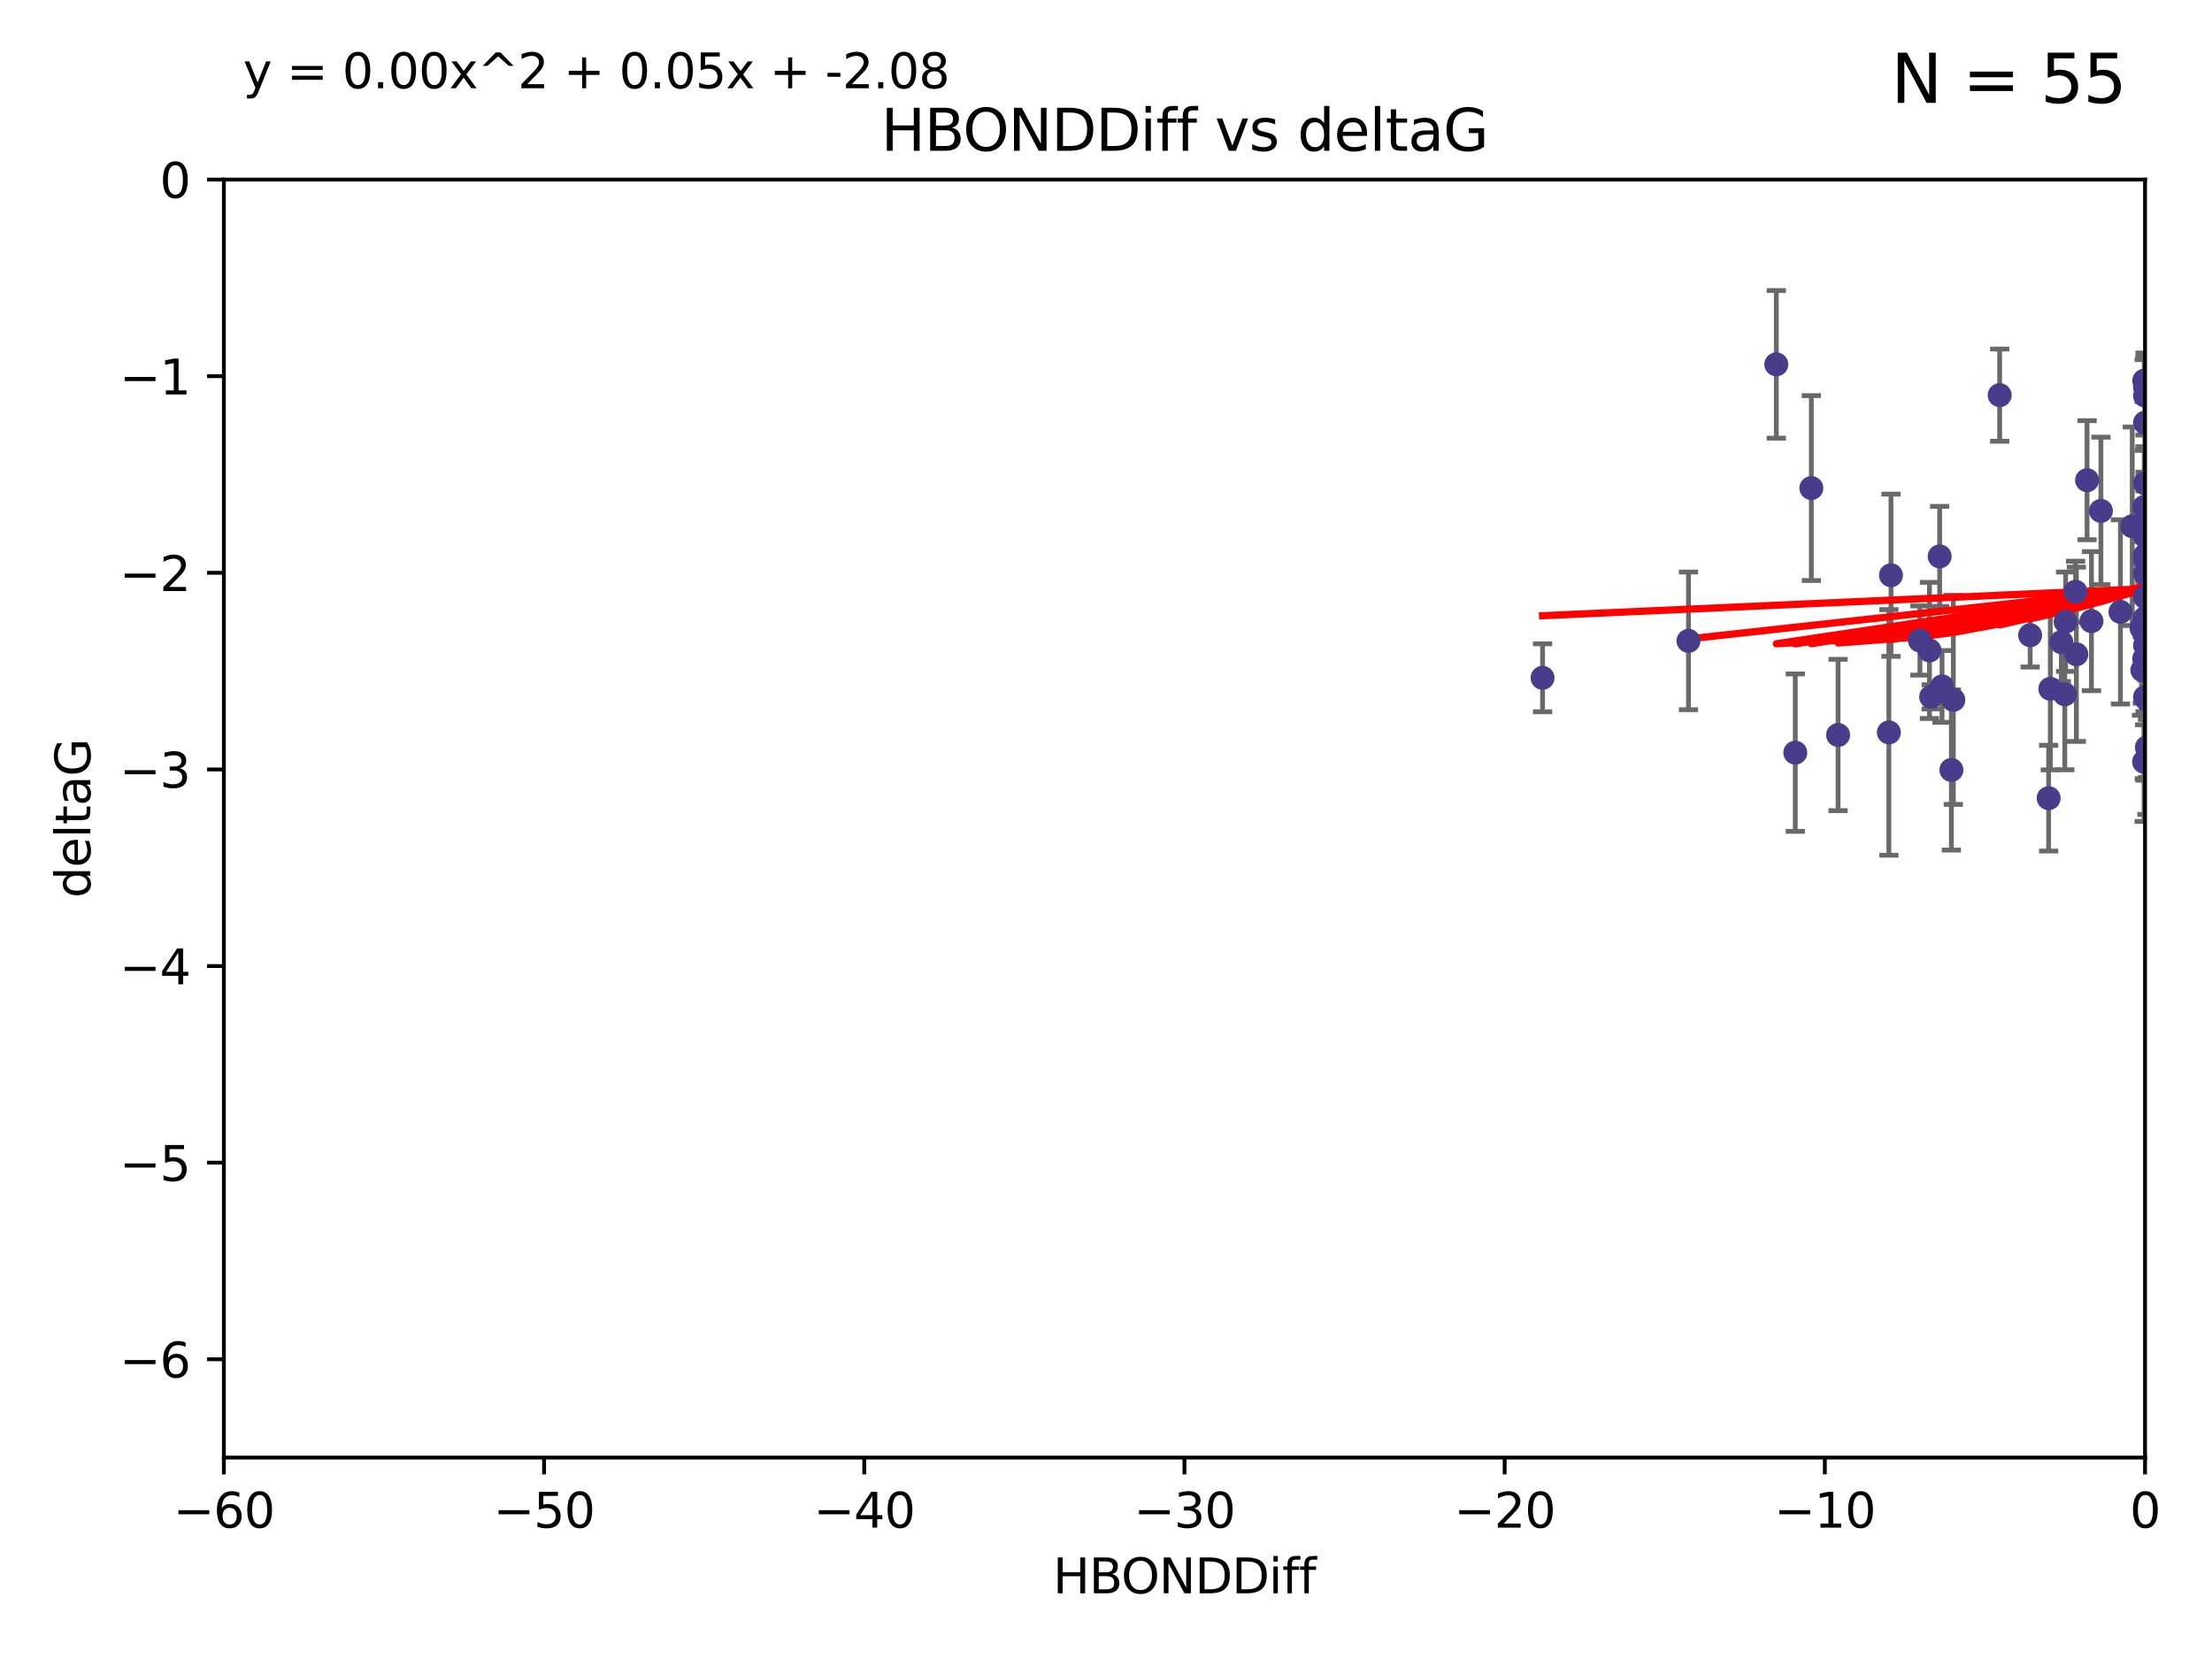 <?xml version="1.0" encoding="utf-8" standalone="no"?>
<!DOCTYPE svg PUBLIC "-//W3C//DTD SVG 1.1//EN"
  "http://www.w3.org/Graphics/SVG/1.1/DTD/svg11.dtd">
<svg xmlns:xlink="http://www.w3.org/1999/xlink" width="460.8pt" height="345.6pt" viewBox="0 0 460.8 345.6" xmlns="http://www.w3.org/2000/svg" version="1.1">
 <defs>
  <style type="text/css">*{stroke-linejoin: round; stroke-linecap: butt}</style>
 </defs>
 <g id="figure_1">
  <g id="patch_1">
   <path d="M 0 345.6 
L 460.8 345.6 
L 460.8 0 
L 0 0 
z
" style="fill: #ffffff"/>
  </g>
  <g id="axes_1">
   <g id="patch_2">
    <path d="M 46.64 303.64 
L 446.85 303.64 
L 446.85 37.411 
L 46.64 37.411 
z
" style="fill: #ffffff"/>
   </g>
   <g id="PathCollection_1">
    <defs>
     <path id="mf78f91c459" d="M 0 1.118 
C 0.297 1.118 0.581 1 0.791 0.791 
C 1 0.581 1.118 0.297 1.118 0 
C 1.118 -0.297 1 -0.581 0.791 -0.791 
C 0.581 -1 0.297 -1.118 0 -1.118 
C -0.297 -1.118 -0.581 -1 -0.791 -0.791 
C -1 -0.581 -1.118 -0.297 -1.118 0 
C -1.118 0.297 -1 0.581 -0.791 0.791 
C -0.581 1 -0.297 1.118 0 1.118 
z
" style="stroke: #483d8b"/>
    </defs>
    <g clip-path="url(#p86c509ff36)">
     <use xlink:href="#mf78f91c459" x="321.345" y="141.2" style="fill: #483d8b; stroke: #483d8b"/>
     <use xlink:href="#mf78f91c459" x="446.85" y="111.678" style="fill: #483d8b; stroke: #483d8b"/>
     <use xlink:href="#mf78f91c459" x="422.917" y="132.329" style="fill: #483d8b; stroke: #483d8b"/>
     <use xlink:href="#mf78f91c459" x="432.545" y="136.299" style="fill: #483d8b; stroke: #483d8b"/>
     <use xlink:href="#mf78f91c459" x="393.491" y="152.577" style="fill: #483d8b; stroke: #483d8b"/>
     <use xlink:href="#mf78f91c459" x="446.85" y="138.221" style="fill: #483d8b; stroke: #483d8b"/>
     <use xlink:href="#mf78f91c459" x="373.99" y="156.791" style="fill: #483d8b; stroke: #483d8b"/>
     <use xlink:href="#mf78f91c459" x="446.85" y="116.503" style="fill: #483d8b; stroke: #483d8b"/>
     <use xlink:href="#mf78f91c459" x="404.067" y="115.906" style="fill: #483d8b; stroke: #483d8b"/>
     <use xlink:href="#mf78f91c459" x="446.687" y="79.295" style="fill: #483d8b; stroke: #483d8b"/>
     <use xlink:href="#mf78f91c459" x="446.122" y="130.853" style="fill: #483d8b; stroke: #483d8b"/>
     <use xlink:href="#mf78f91c459" x="446.29" y="139.6" style="fill: #483d8b; stroke: #483d8b"/>
     <use xlink:href="#mf78f91c459" x="446.85" y="131.987" style="fill: #483d8b; stroke: #483d8b"/>
     <use xlink:href="#mf78f91c459" x="430.136" y="144.632" style="fill: #483d8b; stroke: #483d8b"/>
     <use xlink:href="#mf78f91c459" x="446.686" y="137.216" style="fill: #483d8b; stroke: #483d8b"/>
     <use xlink:href="#mf78f91c459" x="377.334" y="101.672" style="fill: #483d8b; stroke: #483d8b"/>
     <use xlink:href="#mf78f91c459" x="444.187" y="109.627" style="fill: #483d8b; stroke: #483d8b"/>
     <use xlink:href="#mf78f91c459" x="446.687" y="105.606" style="fill: #483d8b; stroke: #483d8b"/>
     <use xlink:href="#mf78f91c459" x="382.906" y="153.112" style="fill: #483d8b; stroke: #483d8b"/>
     <use xlink:href="#mf78f91c459" x="399.955" y="133.439" style="fill: #483d8b; stroke: #483d8b"/>
     <use xlink:href="#mf78f91c459" x="406.511" y="160.394" style="fill: #483d8b; stroke: #483d8b"/>
     <use xlink:href="#mf78f91c459" x="446.85" y="82.411" style="fill: #483d8b; stroke: #483d8b"/>
     <use xlink:href="#mf78f91c459" x="393.924" y="119.831" style="fill: #483d8b; stroke: #483d8b"/>
     <use xlink:href="#mf78f91c459" x="430.303" y="129.513" style="fill: #483d8b; stroke: #483d8b"/>
     <use xlink:href="#mf78f91c459" x="447.376" y="155.902" style="fill: #483d8b; stroke: #483d8b"/>
     <use xlink:href="#mf78f91c459" x="464.113" y="121.833" style="fill: #483d8b; stroke: #483d8b"/>
     <use xlink:href="#mf78f91c459" x="427.12" y="143.494" style="fill: #483d8b; stroke: #483d8b"/>
     <use xlink:href="#mf78f91c459" x="402.293" y="145.16" style="fill: #483d8b; stroke: #483d8b"/>
     <use xlink:href="#mf78f91c459" x="370.038" y="75.901" style="fill: #483d8b; stroke: #483d8b"/>
     <use xlink:href="#mf78f91c459" x="446.85" y="119.481" style="fill: #483d8b; stroke: #483d8b"/>
     <use xlink:href="#mf78f91c459" x="434.777" y="100.035" style="fill: #483d8b; stroke: #483d8b"/>
     <use xlink:href="#mf78f91c459" x="447.242" y="155.675" style="fill: #483d8b; stroke: #483d8b"/>
     <use xlink:href="#mf78f91c459" x="446.768" y="128.81" style="fill: #483d8b; stroke: #483d8b"/>
     <use xlink:href="#mf78f91c459" x="429.414" y="133.77" style="fill: #483d8b; stroke: #483d8b"/>
     <use xlink:href="#mf78f91c459" x="401.948" y="135.492" style="fill: #483d8b; stroke: #483d8b"/>
     <use xlink:href="#mf78f91c459" x="441.724" y="127.469" style="fill: #483d8b; stroke: #483d8b"/>
     <use xlink:href="#mf78f91c459" x="446.85" y="145.232" style="fill: #483d8b; stroke: #483d8b"/>
     <use xlink:href="#mf78f91c459" x="446.85" y="88.043" style="fill: #483d8b; stroke: #483d8b"/>
     <use xlink:href="#mf78f91c459" x="426.769" y="166.274" style="fill: #483d8b; stroke: #483d8b"/>
     <use xlink:href="#mf78f91c459" x="406.915" y="145.792" style="fill: #483d8b; stroke: #483d8b"/>
     <use xlink:href="#mf78f91c459" x="446.85" y="109.576" style="fill: #483d8b; stroke: #483d8b"/>
     <use xlink:href="#mf78f91c459" x="351.739" y="133.503" style="fill: #483d8b; stroke: #483d8b"/>
     <use xlink:href="#mf78f91c459" x="446.85" y="80.583" style="fill: #483d8b; stroke: #483d8b"/>
     <use xlink:href="#mf78f91c459" x="432.38" y="123.276" style="fill: #483d8b; stroke: #483d8b"/>
     <use xlink:href="#mf78f91c459" x="435.688" y="129.396" style="fill: #483d8b; stroke: #483d8b"/>
     <use xlink:href="#mf78f91c459" x="404.566" y="142.993" style="fill: #483d8b; stroke: #483d8b"/>
     <use xlink:href="#mf78f91c459" x="446.85" y="124.398" style="fill: #483d8b; stroke: #483d8b"/>
     <use xlink:href="#mf78f91c459" x="446.85" y="134.421" style="fill: #483d8b; stroke: #483d8b"/>
     <use xlink:href="#mf78f91c459" x="437.657" y="106.429" style="fill: #483d8b; stroke: #483d8b"/>
     <use xlink:href="#mf78f91c459" x="416.571" y="82.316" style="fill: #483d8b; stroke: #483d8b"/>
     <use xlink:href="#mf78f91c459" x="446.85" y="100.686" style="fill: #483d8b; stroke: #483d8b"/>
     <use xlink:href="#mf78f91c459" x="446.653" y="158.689" style="fill: #483d8b; stroke: #483d8b"/>
     <use xlink:href="#mf78f91c459" x="447.298" y="145.797" style="fill: #483d8b; stroke: #483d8b"/>
     <use xlink:href="#mf78f91c459" x="446.85" y="115.697" style="fill: #483d8b; stroke: #483d8b"/>
     <use xlink:href="#mf78f91c459" x="446.85" y="111.098" style="fill: #483d8b; stroke: #483d8b"/>
    </g>
   </g>
   <g id="matplotlib.axis_1">
    <g id="xtick_1">
     <g id="line2d_1">
      <defs>
       <path id="m3c4f00f19e" d="M 0 0 
L 0 3.5 
" style="stroke: #000000; stroke-width: 0.8"/>
      </defs>
      <g>
       <use xlink:href="#m3c4f00f19e" x="46.64" y="303.64" style="stroke: #000000; stroke-width: 0.8"/>
      </g>
     </g>
     <g id="text_1">
      <!-- −60 -->
      <g transform="translate(36.088 318.238)scale(0.1 -0.1)">
       <defs>
        <path id="DejaVuSans-2212" d="M 678 2272 
L 4684 2272 
L 4684 1741 
L 678 1741 
L 678 2272 
z
" transform="scale(0.016)"/>
        <path id="DejaVuSans-36" d="M 2113 2584 
Q 1688 2584 1439 2293 
Q 1191 2003 1191 1497 
Q 1191 994 1439 701 
Q 1688 409 2113 409 
Q 2538 409 2786 701 
Q 3034 994 3034 1497 
Q 3034 2003 2786 2293 
Q 2538 2584 2113 2584 
z
M 3366 4563 
L 3366 3988 
Q 3128 4100 2886 4159 
Q 2644 4219 2406 4219 
Q 1781 4219 1451 3797 
Q 1122 3375 1075 2522 
Q 1259 2794 1537 2939 
Q 1816 3084 2150 3084 
Q 2853 3084 3261 2657 
Q 3669 2231 3669 1497 
Q 3669 778 3244 343 
Q 2819 -91 2113 -91 
Q 1303 -91 875 529 
Q 447 1150 447 2328 
Q 447 3434 972 4092 
Q 1497 4750 2381 4750 
Q 2619 4750 2861 4703 
Q 3103 4656 3366 4563 
z
" transform="scale(0.016)"/>
        <path id="DejaVuSans-30" d="M 2034 4250 
Q 1547 4250 1301 3770 
Q 1056 3291 1056 2328 
Q 1056 1369 1301 889 
Q 1547 409 2034 409 
Q 2525 409 2770 889 
Q 3016 1369 3016 2328 
Q 3016 3291 2770 3770 
Q 2525 4250 2034 4250 
z
M 2034 4750 
Q 2819 4750 3233 4129 
Q 3647 3509 3647 2328 
Q 3647 1150 3233 529 
Q 2819 -91 2034 -91 
Q 1250 -91 836 529 
Q 422 1150 422 2328 
Q 422 3509 836 4129 
Q 1250 4750 2034 4750 
z
" transform="scale(0.016)"/>
       </defs>
       <use xlink:href="#DejaVuSans-2212"/>
       <use xlink:href="#DejaVuSans-36" x="83.789"/>
       <use xlink:href="#DejaVuSans-30" x="147.412"/>
      </g>
     </g>
    </g>
    <g id="xtick_2">
     <g id="line2d_2">
      <g>
       <use xlink:href="#m3c4f00f19e" x="113.342" y="303.64" style="stroke: #000000; stroke-width: 0.8"/>
      </g>
     </g>
     <g id="text_2">
      <!-- −50 -->
      <g transform="translate(102.789 318.238)scale(0.1 -0.1)">
       <defs>
        <path id="DejaVuSans-35" d="M 691 4666 
L 3169 4666 
L 3169 4134 
L 1269 4134 
L 1269 2991 
Q 1406 3038 1543 3061 
Q 1681 3084 1819 3084 
Q 2600 3084 3056 2656 
Q 3513 2228 3513 1497 
Q 3513 744 3044 326 
Q 2575 -91 1722 -91 
Q 1428 -91 1123 -41 
Q 819 9 494 109 
L 494 744 
Q 775 591 1075 516 
Q 1375 441 1709 441 
Q 2250 441 2565 725 
Q 2881 1009 2881 1497 
Q 2881 1984 2565 2268 
Q 2250 2553 1709 2553 
Q 1456 2553 1204 2497 
Q 953 2441 691 2322 
L 691 4666 
z
" transform="scale(0.016)"/>
       </defs>
       <use xlink:href="#DejaVuSans-2212"/>
       <use xlink:href="#DejaVuSans-35" x="83.789"/>
       <use xlink:href="#DejaVuSans-30" x="147.412"/>
      </g>
     </g>
    </g>
    <g id="xtick_3">
     <g id="line2d_3">
      <g>
       <use xlink:href="#m3c4f00f19e" x="180.043" y="303.64" style="stroke: #000000; stroke-width: 0.8"/>
      </g>
     </g>
     <g id="text_3">
      <!-- −40 -->
      <g transform="translate(169.491 318.238)scale(0.1 -0.1)">
       <defs>
        <path id="DejaVuSans-34" d="M 2419 4116 
L 825 1625 
L 2419 1625 
L 2419 4116 
z
M 2253 4666 
L 3047 4666 
L 3047 1625 
L 3713 1625 
L 3713 1100 
L 3047 1100 
L 3047 0 
L 2419 0 
L 2419 1100 
L 313 1100 
L 313 1709 
L 2253 4666 
z
" transform="scale(0.016)"/>
       </defs>
       <use xlink:href="#DejaVuSans-2212"/>
       <use xlink:href="#DejaVuSans-34" x="83.789"/>
       <use xlink:href="#DejaVuSans-30" x="147.412"/>
      </g>
     </g>
    </g>
    <g id="xtick_4">
     <g id="line2d_4">
      <g>
       <use xlink:href="#m3c4f00f19e" x="246.745" y="303.64" style="stroke: #000000; stroke-width: 0.8"/>
      </g>
     </g>
     <g id="text_4">
      <!-- −30 -->
      <g transform="translate(236.193 318.238)scale(0.1 -0.1)">
       <defs>
        <path id="DejaVuSans-33" d="M 2597 2516 
Q 3050 2419 3304 2112 
Q 3559 1806 3559 1356 
Q 3559 666 3084 287 
Q 2609 -91 1734 -91 
Q 1441 -91 1130 -33 
Q 819 25 488 141 
L 488 750 
Q 750 597 1062 519 
Q 1375 441 1716 441 
Q 2309 441 2620 675 
Q 2931 909 2931 1356 
Q 2931 1769 2642 2001 
Q 2353 2234 1838 2234 
L 1294 2234 
L 1294 2753 
L 1863 2753 
Q 2328 2753 2575 2939 
Q 2822 3125 2822 3475 
Q 2822 3834 2567 4026 
Q 2313 4219 1838 4219 
Q 1578 4219 1281 4162 
Q 984 4106 628 3988 
L 628 4550 
Q 988 4650 1302 4700 
Q 1616 4750 1894 4750 
Q 2613 4750 3031 4423 
Q 3450 4097 3450 3541 
Q 3450 3153 3228 2886 
Q 3006 2619 2597 2516 
z
" transform="scale(0.016)"/>
       </defs>
       <use xlink:href="#DejaVuSans-2212"/>
       <use xlink:href="#DejaVuSans-33" x="83.789"/>
       <use xlink:href="#DejaVuSans-30" x="147.412"/>
      </g>
     </g>
    </g>
    <g id="xtick_5">
     <g id="line2d_5">
      <g>
       <use xlink:href="#m3c4f00f19e" x="313.447" y="303.64" style="stroke: #000000; stroke-width: 0.8"/>
      </g>
     </g>
     <g id="text_5">
      <!-- −20 -->
      <g transform="translate(302.894 318.238)scale(0.1 -0.1)">
       <defs>
        <path id="DejaVuSans-32" d="M 1228 531 
L 3431 531 
L 3431 0 
L 469 0 
L 469 531 
Q 828 903 1448 1529 
Q 2069 2156 2228 2338 
Q 2531 2678 2651 2914 
Q 2772 3150 2772 3378 
Q 2772 3750 2511 3984 
Q 2250 4219 1831 4219 
Q 1534 4219 1204 4116 
Q 875 4013 500 3803 
L 500 4441 
Q 881 4594 1212 4672 
Q 1544 4750 1819 4750 
Q 2544 4750 2975 4387 
Q 3406 4025 3406 3419 
Q 3406 3131 3298 2873 
Q 3191 2616 2906 2266 
Q 2828 2175 2409 1742 
Q 1991 1309 1228 531 
z
" transform="scale(0.016)"/>
       </defs>
       <use xlink:href="#DejaVuSans-2212"/>
       <use xlink:href="#DejaVuSans-32" x="83.789"/>
       <use xlink:href="#DejaVuSans-30" x="147.412"/>
      </g>
     </g>
    </g>
    <g id="xtick_6">
     <g id="line2d_6">
      <g>
       <use xlink:href="#m3c4f00f19e" x="380.148" y="303.64" style="stroke: #000000; stroke-width: 0.8"/>
      </g>
     </g>
     <g id="text_6">
      <!-- −10 -->
      <g transform="translate(369.596 318.238)scale(0.1 -0.1)">
       <defs>
        <path id="DejaVuSans-31" d="M 794 531 
L 1825 531 
L 1825 4091 
L 703 3866 
L 703 4441 
L 1819 4666 
L 2450 4666 
L 2450 531 
L 3481 531 
L 3481 0 
L 794 0 
L 794 531 
z
" transform="scale(0.016)"/>
       </defs>
       <use xlink:href="#DejaVuSans-2212"/>
       <use xlink:href="#DejaVuSans-31" x="83.789"/>
       <use xlink:href="#DejaVuSans-30" x="147.412"/>
      </g>
     </g>
    </g>
    <g id="xtick_7">
     <g id="line2d_7">
      <g>
       <use xlink:href="#m3c4f00f19e" x="446.85" y="303.64" style="stroke: #000000; stroke-width: 0.8"/>
      </g>
     </g>
     <g id="text_7">
      <!-- 0 -->
      <g transform="translate(443.669 318.238)scale(0.1 -0.1)">
       <use xlink:href="#DejaVuSans-30"/>
      </g>
     </g>
    </g>
    <g id="text_8">
     <!-- HBONDDiff -->
     <g transform="translate(219.356 331.917)scale(0.1 -0.1)">
      <defs>
       <path id="DejaVuSans-48" d="M 628 4666 
L 1259 4666 
L 1259 2753 
L 3553 2753 
L 3553 4666 
L 4184 4666 
L 4184 0 
L 3553 0 
L 3553 2222 
L 1259 2222 
L 1259 0 
L 628 0 
L 628 4666 
z
" transform="scale(0.016)"/>
       <path id="DejaVuSans-42" d="M 1259 2228 
L 1259 519 
L 2272 519 
Q 2781 519 3026 730 
Q 3272 941 3272 1375 
Q 3272 1813 3026 2020 
Q 2781 2228 2272 2228 
L 1259 2228 
z
M 1259 4147 
L 1259 2741 
L 2194 2741 
Q 2656 2741 2882 2914 
Q 3109 3088 3109 3444 
Q 3109 3797 2882 3972 
Q 2656 4147 2194 4147 
L 1259 4147 
z
M 628 4666 
L 2241 4666 
Q 2963 4666 3353 4366 
Q 3744 4066 3744 3513 
Q 3744 3084 3544 2831 
Q 3344 2578 2956 2516 
Q 3422 2416 3680 2098 
Q 3938 1781 3938 1306 
Q 3938 681 3513 340 
Q 3088 0 2303 0 
L 628 0 
L 628 4666 
z
" transform="scale(0.016)"/>
       <path id="DejaVuSans-4f" d="M 2522 4238 
Q 1834 4238 1429 3725 
Q 1025 3213 1025 2328 
Q 1025 1447 1429 934 
Q 1834 422 2522 422 
Q 3209 422 3611 934 
Q 4013 1447 4013 2328 
Q 4013 3213 3611 3725 
Q 3209 4238 2522 4238 
z
M 2522 4750 
Q 3503 4750 4090 4092 
Q 4678 3434 4678 2328 
Q 4678 1225 4090 567 
Q 3503 -91 2522 -91 
Q 1538 -91 948 565 
Q 359 1222 359 2328 
Q 359 3434 948 4092 
Q 1538 4750 2522 4750 
z
" transform="scale(0.016)"/>
       <path id="DejaVuSans-4e" d="M 628 4666 
L 1478 4666 
L 3547 763 
L 3547 4666 
L 4159 4666 
L 4159 0 
L 3309 0 
L 1241 3903 
L 1241 0 
L 628 0 
L 628 4666 
z
" transform="scale(0.016)"/>
       <path id="DejaVuSans-44" d="M 1259 4147 
L 1259 519 
L 2022 519 
Q 2988 519 3436 956 
Q 3884 1394 3884 2338 
Q 3884 3275 3436 3711 
Q 2988 4147 2022 4147 
L 1259 4147 
z
M 628 4666 
L 1925 4666 
Q 3281 4666 3915 4102 
Q 4550 3538 4550 2338 
Q 4550 1131 3912 565 
Q 3275 0 1925 0 
L 628 0 
L 628 4666 
z
" transform="scale(0.016)"/>
       <path id="DejaVuSans-69" d="M 603 3500 
L 1178 3500 
L 1178 0 
L 603 0 
L 603 3500 
z
M 603 4863 
L 1178 4863 
L 1178 4134 
L 603 4134 
L 603 4863 
z
" transform="scale(0.016)"/>
       <path id="DejaVuSans-66" d="M 2375 4863 
L 2375 4384 
L 1825 4384 
Q 1516 4384 1395 4259 
Q 1275 4134 1275 3809 
L 1275 3500 
L 2222 3500 
L 2222 3053 
L 1275 3053 
L 1275 0 
L 697 0 
L 697 3053 
L 147 3053 
L 147 3500 
L 697 3500 
L 697 3744 
Q 697 4328 969 4595 
Q 1241 4863 1831 4863 
L 2375 4863 
z
" transform="scale(0.016)"/>
      </defs>
      <use xlink:href="#DejaVuSans-48"/>
      <use xlink:href="#DejaVuSans-42" x="75.195"/>
      <use xlink:href="#DejaVuSans-4f" x="142.049"/>
      <use xlink:href="#DejaVuSans-4e" x="220.76"/>
      <use xlink:href="#DejaVuSans-44" x="295.564"/>
      <use xlink:href="#DejaVuSans-44" x="372.566"/>
      <use xlink:href="#DejaVuSans-69" x="449.568"/>
      <use xlink:href="#DejaVuSans-66" x="477.352"/>
      <use xlink:href="#DejaVuSans-66" x="512.557"/>
     </g>
    </g>
   </g>
   <g id="matplotlib.axis_2">
    <g id="ytick_1">
     <g id="line2d_8">
      <defs>
       <path id="mbfeee04031" d="M 0 0 
L -3.5 0 
" style="stroke: #000000; stroke-width: 0.8"/>
      </defs>
      <g>
       <use xlink:href="#mbfeee04031" x="46.64" y="283.161" style="stroke: #000000; stroke-width: 0.8"/>
      </g>
     </g>
     <g id="text_9">
      <!-- −6 -->
      <g transform="translate(24.898 286.96)scale(0.1 -0.1)">
       <use xlink:href="#DejaVuSans-2212"/>
       <use xlink:href="#DejaVuSans-36" x="83.789"/>
      </g>
     </g>
    </g>
    <g id="ytick_2">
     <g id="line2d_9">
      <g>
       <use xlink:href="#mbfeee04031" x="46.64" y="242.203" style="stroke: #000000; stroke-width: 0.8"/>
      </g>
     </g>
     <g id="text_10">
      <!-- −5 -->
      <g transform="translate(24.898 246.002)scale(0.1 -0.1)">
       <use xlink:href="#DejaVuSans-2212"/>
       <use xlink:href="#DejaVuSans-35" x="83.789"/>
      </g>
     </g>
    </g>
    <g id="ytick_3">
     <g id="line2d_10">
      <g>
       <use xlink:href="#mbfeee04031" x="46.64" y="201.244" style="stroke: #000000; stroke-width: 0.8"/>
      </g>
     </g>
     <g id="text_11">
      <!-- −4 -->
      <g transform="translate(24.898 205.044)scale(0.1 -0.1)">
       <use xlink:href="#DejaVuSans-2212"/>
       <use xlink:href="#DejaVuSans-34" x="83.789"/>
      </g>
     </g>
    </g>
    <g id="ytick_4">
     <g id="line2d_11">
      <g>
       <use xlink:href="#mbfeee04031" x="46.64" y="160.286" style="stroke: #000000; stroke-width: 0.8"/>
      </g>
     </g>
     <g id="text_12">
      <!-- −3 -->
      <g transform="translate(24.898 164.085)scale(0.1 -0.1)">
       <use xlink:href="#DejaVuSans-2212"/>
       <use xlink:href="#DejaVuSans-33" x="83.789"/>
      </g>
     </g>
    </g>
    <g id="ytick_5">
     <g id="line2d_12">
      <g>
       <use xlink:href="#mbfeee04031" x="46.64" y="119.328" style="stroke: #000000; stroke-width: 0.8"/>
      </g>
     </g>
     <g id="text_13">
      <!-- −2 -->
      <g transform="translate(24.898 123.127)scale(0.1 -0.1)">
       <use xlink:href="#DejaVuSans-2212"/>
       <use xlink:href="#DejaVuSans-32" x="83.789"/>
      </g>
     </g>
    </g>
    <g id="ytick_6">
     <g id="line2d_13">
      <g>
       <use xlink:href="#mbfeee04031" x="46.64" y="78.369" style="stroke: #000000; stroke-width: 0.8"/>
      </g>
     </g>
     <g id="text_14">
      <!-- −1 -->
      <g transform="translate(24.898 82.169)scale(0.1 -0.1)">
       <use xlink:href="#DejaVuSans-2212"/>
       <use xlink:href="#DejaVuSans-31" x="83.789"/>
      </g>
     </g>
    </g>
    <g id="ytick_7">
     <g id="line2d_14">
      <g>
       <use xlink:href="#mbfeee04031" x="46.64" y="37.411" style="stroke: #000000; stroke-width: 0.8"/>
      </g>
     </g>
     <g id="text_15">
      <!-- 0 -->
      <g transform="translate(33.278 41.21)scale(0.1 -0.1)">
       <use xlink:href="#DejaVuSans-30"/>
      </g>
     </g>
    </g>
    <g id="text_16">
     <!-- deltaG -->
     <g transform="translate(18.818 187.064)rotate(-90)scale(0.1 -0.1)">
      <defs>
       <path id="DejaVuSans-64" d="M 2906 2969 
L 2906 4863 
L 3481 4863 
L 3481 0 
L 2906 0 
L 2906 525 
Q 2725 213 2448 61 
Q 2172 -91 1784 -91 
Q 1150 -91 751 415 
Q 353 922 353 1747 
Q 353 2572 751 3078 
Q 1150 3584 1784 3584 
Q 2172 3584 2448 3432 
Q 2725 3281 2906 2969 
z
M 947 1747 
Q 947 1113 1208 752 
Q 1469 391 1925 391 
Q 2381 391 2643 752 
Q 2906 1113 2906 1747 
Q 2906 2381 2643 2742 
Q 2381 3103 1925 3103 
Q 1469 3103 1208 2742 
Q 947 2381 947 1747 
z
" transform="scale(0.016)"/>
       <path id="DejaVuSans-65" d="M 3597 1894 
L 3597 1613 
L 953 1613 
Q 991 1019 1311 708 
Q 1631 397 2203 397 
Q 2534 397 2845 478 
Q 3156 559 3463 722 
L 3463 178 
Q 3153 47 2828 -22 
Q 2503 -91 2169 -91 
Q 1331 -91 842 396 
Q 353 884 353 1716 
Q 353 2575 817 3079 
Q 1281 3584 2069 3584 
Q 2775 3584 3186 3129 
Q 3597 2675 3597 1894 
z
M 3022 2063 
Q 3016 2534 2758 2815 
Q 2500 3097 2075 3097 
Q 1594 3097 1305 2825 
Q 1016 2553 972 2059 
L 3022 2063 
z
" transform="scale(0.016)"/>
       <path id="DejaVuSans-6c" d="M 603 4863 
L 1178 4863 
L 1178 0 
L 603 0 
L 603 4863 
z
" transform="scale(0.016)"/>
       <path id="DejaVuSans-74" d="M 1172 4494 
L 1172 3500 
L 2356 3500 
L 2356 3053 
L 1172 3053 
L 1172 1153 
Q 1172 725 1289 603 
Q 1406 481 1766 481 
L 2356 481 
L 2356 0 
L 1766 0 
Q 1100 0 847 248 
Q 594 497 594 1153 
L 594 3053 
L 172 3053 
L 172 3500 
L 594 3500 
L 594 4494 
L 1172 4494 
z
" transform="scale(0.016)"/>
       <path id="DejaVuSans-61" d="M 2194 1759 
Q 1497 1759 1228 1600 
Q 959 1441 959 1056 
Q 959 750 1161 570 
Q 1363 391 1709 391 
Q 2188 391 2477 730 
Q 2766 1069 2766 1631 
L 2766 1759 
L 2194 1759 
z
M 3341 1997 
L 3341 0 
L 2766 0 
L 2766 531 
Q 2569 213 2275 61 
Q 1981 -91 1556 -91 
Q 1019 -91 701 211 
Q 384 513 384 1019 
Q 384 1609 779 1909 
Q 1175 2209 1959 2209 
L 2766 2209 
L 2766 2266 
Q 2766 2663 2505 2880 
Q 2244 3097 1772 3097 
Q 1472 3097 1187 3025 
Q 903 2953 641 2809 
L 641 3341 
Q 956 3463 1253 3523 
Q 1550 3584 1831 3584 
Q 2591 3584 2966 3190 
Q 3341 2797 3341 1997 
z
" transform="scale(0.016)"/>
       <path id="DejaVuSans-47" d="M 3809 666 
L 3809 1919 
L 2778 1919 
L 2778 2438 
L 4434 2438 
L 4434 434 
Q 4069 175 3628 42 
Q 3188 -91 2688 -91 
Q 1594 -91 976 548 
Q 359 1188 359 2328 
Q 359 3472 976 4111 
Q 1594 4750 2688 4750 
Q 3144 4750 3555 4637 
Q 3966 4525 4313 4306 
L 4313 3634 
Q 3963 3931 3569 4081 
Q 3175 4231 2741 4231 
Q 1884 4231 1454 3753 
Q 1025 3275 1025 2328 
Q 1025 1384 1454 906 
Q 1884 428 2741 428 
Q 3075 428 3337 486 
Q 3600 544 3809 666 
z
" transform="scale(0.016)"/>
      </defs>
      <use xlink:href="#DejaVuSans-64"/>
      <use xlink:href="#DejaVuSans-65" x="63.477"/>
      <use xlink:href="#DejaVuSans-6c" x="125"/>
      <use xlink:href="#DejaVuSans-74" x="152.783"/>
      <use xlink:href="#DejaVuSans-61" x="191.992"/>
      <use xlink:href="#DejaVuSans-47" x="253.271"/>
     </g>
    </g>
   </g>
   <g id="LineCollection_1">
    <path d="M 321.345 148.281 
L 321.345 134.119 
" clip-path="url(#p86c509ff36)" style="fill: none; stroke: #696969"/>
    <path d="M 446.85 121.104 
L 446.85 102.252 
" clip-path="url(#p86c509ff36)" style="fill: none; stroke: #696969"/>
    <path d="M 422.917 138.951 
L 422.917 125.708 
" clip-path="url(#p86c509ff36)" style="fill: none; stroke: #696969"/>
    <path d="M 432.545 154.458 
L 432.545 118.141 
" clip-path="url(#p86c509ff36)" style="fill: none; stroke: #696969"/>
    <path d="M 393.491 178.156 
L 393.491 126.998 
" clip-path="url(#p86c509ff36)" style="fill: none; stroke: #696969"/>
    <path d="M 446.85 155.528 
L 446.85 120.915 
" clip-path="url(#p86c509ff36)" style="fill: none; stroke: #696969"/>
    <path d="M 373.99 173.188 
L 373.99 140.395 
" clip-path="url(#p86c509ff36)" style="fill: none; stroke: #696969"/>
    <path d="M 446.85 120.121 
L 446.85 112.886 
" clip-path="url(#p86c509ff36)" style="fill: none; stroke: #696969"/>
    <path d="M 404.067 126.326 
L 404.067 105.486 
" clip-path="url(#p86c509ff36)" style="fill: none; stroke: #696969"/>
    <path d="M 446.687 83.677 
L 446.687 74.913 
" clip-path="url(#p86c509ff36)" style="fill: none; stroke: #696969"/>
    <path d="M 446.122 149.002 
L 446.122 112.704 
" clip-path="url(#p86c509ff36)" style="fill: none; stroke: #696969"/>
    <path d="M 446.29 146.484 
L 446.29 132.715 
" clip-path="url(#p86c509ff36)" style="fill: none; stroke: #696969"/>
    <path d="M 446.85 133.795 
L 446.85 130.178 
" clip-path="url(#p86c509ff36)" style="fill: none; stroke: #696969"/>
    <path d="M 430.136 160.359 
L 430.136 128.905 
" clip-path="url(#p86c509ff36)" style="fill: none; stroke: #696969"/>
    <path d="M 446.686 162.217 
L 446.686 112.215 
" clip-path="url(#p86c509ff36)" style="fill: none; stroke: #696969"/>
    <path d="M 377.334 120.929 
L 377.334 82.414 
" clip-path="url(#p86c509ff36)" style="fill: none; stroke: #696969"/>
    <path d="M 444.187 130.304 
L 444.187 88.951 
" clip-path="url(#p86c509ff36)" style="fill: none; stroke: #696969"/>
    <path d="M 446.687 117.39 
L 446.687 93.821 
" clip-path="url(#p86c509ff36)" style="fill: none; stroke: #696969"/>
    <path d="M 382.906 168.873 
L 382.906 137.352 
" clip-path="url(#p86c509ff36)" style="fill: none; stroke: #696969"/>
    <path d="M 399.955 140.646 
L 399.955 126.231 
" clip-path="url(#p86c509ff36)" style="fill: none; stroke: #696969"/>
    <path d="M 406.511 177.083 
L 406.511 143.705 
" clip-path="url(#p86c509ff36)" style="fill: none; stroke: #696969"/>
    <path d="M 446.85 90.626 
L 446.85 74.195 
" clip-path="url(#p86c509ff36)" style="fill: none; stroke: #696969"/>
    <path d="M 393.924 136.731 
L 393.924 102.932 
" clip-path="url(#p86c509ff36)" style="fill: none; stroke: #696969"/>
    <path d="M 430.303 139.864 
L 430.303 119.162 
" clip-path="url(#p86c509ff36)" style="fill: none; stroke: #696969"/>
    <path d="M 447.376 161.953 
L 447.376 149.851 
" clip-path="url(#p86c509ff36)" style="fill: none; stroke: #696969"/>
    <path clip-path="url(#p86c509ff36)" style="fill: none; stroke: #696969"/>
    <path d="M 427.12 160.376 
L 427.12 126.613 
" clip-path="url(#p86c509ff36)" style="fill: none; stroke: #696969"/>
    <path d="M 402.293 147.68 
L 402.293 142.64 
" clip-path="url(#p86c509ff36)" style="fill: none; stroke: #696969"/>
    <path d="M 370.038 91.275 
L 370.038 60.526 
" clip-path="url(#p86c509ff36)" style="fill: none; stroke: #696969"/>
    <path d="M 446.85 130.436 
L 446.85 108.526 
" clip-path="url(#p86c509ff36)" style="fill: none; stroke: #696969"/>
    <path d="M 434.777 112.436 
L 434.777 87.634 
" clip-path="url(#p86c509ff36)" style="fill: none; stroke: #696969"/>
    <path d="M 447.242 169.66 
L 447.242 141.689 
" clip-path="url(#p86c509ff36)" style="fill: none; stroke: #696969"/>
    <path d="M 446.768 150.981 
L 446.768 106.639 
" clip-path="url(#p86c509ff36)" style="fill: none; stroke: #696969"/>
    <path d="M 429.414 141.973 
L 429.414 125.567 
" clip-path="url(#p86c509ff36)" style="fill: none; stroke: #696969"/>
    <path d="M 401.948 149.672 
L 401.948 121.312 
" clip-path="url(#p86c509ff36)" style="fill: none; stroke: #696969"/>
    <path d="M 441.724 146.656 
L 441.724 108.282 
" clip-path="url(#p86c509ff36)" style="fill: none; stroke: #696969"/>
    <path d="M 446.85 162.532 
L 446.85 127.933 
" clip-path="url(#p86c509ff36)" style="fill: none; stroke: #696969"/>
    <path d="M 446.85 93.058 
L 446.85 83.028 
" clip-path="url(#p86c509ff36)" style="fill: none; stroke: #696969"/>
    <path d="M 426.769 177.289 
L 426.769 155.259 
" clip-path="url(#p86c509ff36)" style="fill: none; stroke: #696969"/>
    <path d="M 406.915 167.572 
L 406.915 124.013 
" clip-path="url(#p86c509ff36)" style="fill: none; stroke: #696969"/>
    <path d="M 446.85 111.422 
L 446.85 107.729 
" clip-path="url(#p86c509ff36)" style="fill: none; stroke: #696969"/>
    <path d="M 351.739 147.846 
L 351.739 119.159 
" clip-path="url(#p86c509ff36)" style="fill: none; stroke: #696969"/>
    <path d="M 446.85 87.623 
L 446.85 73.544 
" clip-path="url(#p86c509ff36)" style="fill: none; stroke: #696969"/>
    <path d="M 432.38 129.643 
L 432.38 116.908 
" clip-path="url(#p86c509ff36)" style="fill: none; stroke: #696969"/>
    <path d="M 435.688 143.881 
L 435.688 114.912 
" clip-path="url(#p86c509ff36)" style="fill: none; stroke: #696969"/>
    <path d="M 404.566 150.47 
L 404.566 135.515 
" clip-path="url(#p86c509ff36)" style="fill: none; stroke: #696969"/>
    <path d="M 446.85 139.598 
L 446.85 109.198 
" clip-path="url(#p86c509ff36)" style="fill: none; stroke: #696969"/>
    <path d="M 446.85 148.239 
L 446.85 120.604 
" clip-path="url(#p86c509ff36)" style="fill: none; stroke: #696969"/>
    <path d="M 437.657 121.79 
L 437.657 91.068 
" clip-path="url(#p86c509ff36)" style="fill: none; stroke: #696969"/>
    <path d="M 416.571 91.914 
L 416.571 72.718 
" clip-path="url(#p86c509ff36)" style="fill: none; stroke: #696969"/>
    <path d="M 446.85 119.114 
L 446.85 82.257 
" clip-path="url(#p86c509ff36)" style="fill: none; stroke: #696969"/>
    <path d="M 446.653 171.119 
L 446.653 146.259 
" clip-path="url(#p86c509ff36)" style="fill: none; stroke: #696969"/>
    <path d="M 447.298 157.216 
L 447.298 134.377 
" clip-path="url(#p86c509ff36)" style="fill: none; stroke: #696969"/>
    <path d="M 446.85 133.031 
L 446.85 98.363 
" clip-path="url(#p86c509ff36)" style="fill: none; stroke: #696969"/>
    <path d="M 446.85 122.846 
L 446.85 99.349 
" clip-path="url(#p86c509ff36)" style="fill: none; stroke: #696969"/>
   </g>
   <g id="line2d_15">
    <defs>
     <path id="ma7f7eb33c6" d="M 2 0 
L -2 -0 
" style="stroke: #696969"/>
    </defs>
    <g clip-path="url(#p86c509ff36)">
     <use xlink:href="#ma7f7eb33c6" x="321.345" y="148.281" style="fill: #696969; stroke: #696969"/>
     <use xlink:href="#ma7f7eb33c6" x="446.85" y="121.104" style="fill: #696969; stroke: #696969"/>
     <use xlink:href="#ma7f7eb33c6" x="422.917" y="138.951" style="fill: #696969; stroke: #696969"/>
     <use xlink:href="#ma7f7eb33c6" x="432.545" y="154.458" style="fill: #696969; stroke: #696969"/>
     <use xlink:href="#ma7f7eb33c6" x="393.491" y="178.156" style="fill: #696969; stroke: #696969"/>
     <use xlink:href="#ma7f7eb33c6" x="446.85" y="155.528" style="fill: #696969; stroke: #696969"/>
     <use xlink:href="#ma7f7eb33c6" x="373.99" y="173.188" style="fill: #696969; stroke: #696969"/>
     <use xlink:href="#ma7f7eb33c6" x="446.85" y="120.121" style="fill: #696969; stroke: #696969"/>
     <use xlink:href="#ma7f7eb33c6" x="404.067" y="126.326" style="fill: #696969; stroke: #696969"/>
     <use xlink:href="#ma7f7eb33c6" x="446.687" y="83.677" style="fill: #696969; stroke: #696969"/>
     <use xlink:href="#ma7f7eb33c6" x="446.122" y="149.002" style="fill: #696969; stroke: #696969"/>
     <use xlink:href="#ma7f7eb33c6" x="446.29" y="146.484" style="fill: #696969; stroke: #696969"/>
     <use xlink:href="#ma7f7eb33c6" x="446.85" y="133.795" style="fill: #696969; stroke: #696969"/>
     <use xlink:href="#ma7f7eb33c6" x="430.136" y="160.359" style="fill: #696969; stroke: #696969"/>
     <use xlink:href="#ma7f7eb33c6" x="446.686" y="162.217" style="fill: #696969; stroke: #696969"/>
     <use xlink:href="#ma7f7eb33c6" x="377.334" y="120.929" style="fill: #696969; stroke: #696969"/>
     <use xlink:href="#ma7f7eb33c6" x="444.187" y="130.304" style="fill: #696969; stroke: #696969"/>
     <use xlink:href="#ma7f7eb33c6" x="446.687" y="117.39" style="fill: #696969; stroke: #696969"/>
     <use xlink:href="#ma7f7eb33c6" x="382.906" y="168.873" style="fill: #696969; stroke: #696969"/>
     <use xlink:href="#ma7f7eb33c6" x="399.955" y="140.646" style="fill: #696969; stroke: #696969"/>
     <use xlink:href="#ma7f7eb33c6" x="406.511" y="177.083" style="fill: #696969; stroke: #696969"/>
     <use xlink:href="#ma7f7eb33c6" x="446.85" y="90.626" style="fill: #696969; stroke: #696969"/>
     <use xlink:href="#ma7f7eb33c6" x="393.924" y="136.731" style="fill: #696969; stroke: #696969"/>
     <use xlink:href="#ma7f7eb33c6" x="430.303" y="139.864" style="fill: #696969; stroke: #696969"/>
     <use xlink:href="#ma7f7eb33c6" x="447.376" y="161.953" style="fill: #696969; stroke: #696969"/>
     <use xlink:href="#ma7f7eb33c6" x="464.113" y="149.618" style="fill: #696969; stroke: #696969"/>
     <use xlink:href="#ma7f7eb33c6" x="427.12" y="160.376" style="fill: #696969; stroke: #696969"/>
     <use xlink:href="#ma7f7eb33c6" x="402.293" y="147.68" style="fill: #696969; stroke: #696969"/>
     <use xlink:href="#ma7f7eb33c6" x="370.038" y="91.275" style="fill: #696969; stroke: #696969"/>
     <use xlink:href="#ma7f7eb33c6" x="446.85" y="130.436" style="fill: #696969; stroke: #696969"/>
     <use xlink:href="#ma7f7eb33c6" x="434.777" y="112.436" style="fill: #696969; stroke: #696969"/>
     <use xlink:href="#ma7f7eb33c6" x="447.242" y="169.66" style="fill: #696969; stroke: #696969"/>
     <use xlink:href="#ma7f7eb33c6" x="446.768" y="150.981" style="fill: #696969; stroke: #696969"/>
     <use xlink:href="#ma7f7eb33c6" x="429.414" y="141.973" style="fill: #696969; stroke: #696969"/>
     <use xlink:href="#ma7f7eb33c6" x="401.948" y="149.672" style="fill: #696969; stroke: #696969"/>
     <use xlink:href="#ma7f7eb33c6" x="441.724" y="146.656" style="fill: #696969; stroke: #696969"/>
     <use xlink:href="#ma7f7eb33c6" x="446.85" y="162.532" style="fill: #696969; stroke: #696969"/>
     <use xlink:href="#ma7f7eb33c6" x="446.85" y="93.058" style="fill: #696969; stroke: #696969"/>
     <use xlink:href="#ma7f7eb33c6" x="426.769" y="177.289" style="fill: #696969; stroke: #696969"/>
     <use xlink:href="#ma7f7eb33c6" x="406.915" y="167.572" style="fill: #696969; stroke: #696969"/>
     <use xlink:href="#ma7f7eb33c6" x="446.85" y="111.422" style="fill: #696969; stroke: #696969"/>
     <use xlink:href="#ma7f7eb33c6" x="351.739" y="147.846" style="fill: #696969; stroke: #696969"/>
     <use xlink:href="#ma7f7eb33c6" x="446.85" y="87.623" style="fill: #696969; stroke: #696969"/>
     <use xlink:href="#ma7f7eb33c6" x="432.38" y="129.643" style="fill: #696969; stroke: #696969"/>
     <use xlink:href="#ma7f7eb33c6" x="435.688" y="143.881" style="fill: #696969; stroke: #696969"/>
     <use xlink:href="#ma7f7eb33c6" x="404.566" y="150.47" style="fill: #696969; stroke: #696969"/>
     <use xlink:href="#ma7f7eb33c6" x="446.85" y="139.598" style="fill: #696969; stroke: #696969"/>
     <use xlink:href="#ma7f7eb33c6" x="446.85" y="148.239" style="fill: #696969; stroke: #696969"/>
     <use xlink:href="#ma7f7eb33c6" x="437.657" y="121.79" style="fill: #696969; stroke: #696969"/>
     <use xlink:href="#ma7f7eb33c6" x="416.571" y="91.914" style="fill: #696969; stroke: #696969"/>
     <use xlink:href="#ma7f7eb33c6" x="446.85" y="119.114" style="fill: #696969; stroke: #696969"/>
     <use xlink:href="#ma7f7eb33c6" x="446.653" y="171.119" style="fill: #696969; stroke: #696969"/>
     <use xlink:href="#ma7f7eb33c6" x="447.298" y="157.216" style="fill: #696969; stroke: #696969"/>
     <use xlink:href="#ma7f7eb33c6" x="446.85" y="133.031" style="fill: #696969; stroke: #696969"/>
     <use xlink:href="#ma7f7eb33c6" x="446.85" y="122.846" style="fill: #696969; stroke: #696969"/>
    </g>
   </g>
   <g id="line2d_16">
    <g clip-path="url(#p86c509ff36)">
     <use xlink:href="#ma7f7eb33c6" x="321.345" y="134.119" style="fill: #696969; stroke: #696969"/>
     <use xlink:href="#ma7f7eb33c6" x="446.85" y="102.252" style="fill: #696969; stroke: #696969"/>
     <use xlink:href="#ma7f7eb33c6" x="422.917" y="125.708" style="fill: #696969; stroke: #696969"/>
     <use xlink:href="#ma7f7eb33c6" x="432.545" y="118.141" style="fill: #696969; stroke: #696969"/>
     <use xlink:href="#ma7f7eb33c6" x="393.491" y="126.998" style="fill: #696969; stroke: #696969"/>
     <use xlink:href="#ma7f7eb33c6" x="446.85" y="120.915" style="fill: #696969; stroke: #696969"/>
     <use xlink:href="#ma7f7eb33c6" x="373.99" y="140.395" style="fill: #696969; stroke: #696969"/>
     <use xlink:href="#ma7f7eb33c6" x="446.85" y="112.886" style="fill: #696969; stroke: #696969"/>
     <use xlink:href="#ma7f7eb33c6" x="404.067" y="105.486" style="fill: #696969; stroke: #696969"/>
     <use xlink:href="#ma7f7eb33c6" x="446.687" y="74.913" style="fill: #696969; stroke: #696969"/>
     <use xlink:href="#ma7f7eb33c6" x="446.122" y="112.704" style="fill: #696969; stroke: #696969"/>
     <use xlink:href="#ma7f7eb33c6" x="446.29" y="132.715" style="fill: #696969; stroke: #696969"/>
     <use xlink:href="#ma7f7eb33c6" x="446.85" y="130.178" style="fill: #696969; stroke: #696969"/>
     <use xlink:href="#ma7f7eb33c6" x="430.136" y="128.905" style="fill: #696969; stroke: #696969"/>
     <use xlink:href="#ma7f7eb33c6" x="446.686" y="112.215" style="fill: #696969; stroke: #696969"/>
     <use xlink:href="#ma7f7eb33c6" x="377.334" y="82.414" style="fill: #696969; stroke: #696969"/>
     <use xlink:href="#ma7f7eb33c6" x="444.187" y="88.951" style="fill: #696969; stroke: #696969"/>
     <use xlink:href="#ma7f7eb33c6" x="446.687" y="93.821" style="fill: #696969; stroke: #696969"/>
     <use xlink:href="#ma7f7eb33c6" x="382.906" y="137.352" style="fill: #696969; stroke: #696969"/>
     <use xlink:href="#ma7f7eb33c6" x="399.955" y="126.231" style="fill: #696969; stroke: #696969"/>
     <use xlink:href="#ma7f7eb33c6" x="406.511" y="143.705" style="fill: #696969; stroke: #696969"/>
     <use xlink:href="#ma7f7eb33c6" x="446.85" y="74.195" style="fill: #696969; stroke: #696969"/>
     <use xlink:href="#ma7f7eb33c6" x="393.924" y="102.932" style="fill: #696969; stroke: #696969"/>
     <use xlink:href="#ma7f7eb33c6" x="430.303" y="119.162" style="fill: #696969; stroke: #696969"/>
     <use xlink:href="#ma7f7eb33c6" x="447.376" y="149.851" style="fill: #696969; stroke: #696969"/>
     <use xlink:href="#ma7f7eb33c6" x="464.113" y="94.049" style="fill: #696969; stroke: #696969"/>
     <use xlink:href="#ma7f7eb33c6" x="427.12" y="126.613" style="fill: #696969; stroke: #696969"/>
     <use xlink:href="#ma7f7eb33c6" x="402.293" y="142.64" style="fill: #696969; stroke: #696969"/>
     <use xlink:href="#ma7f7eb33c6" x="370.038" y="60.526" style="fill: #696969; stroke: #696969"/>
     <use xlink:href="#ma7f7eb33c6" x="446.85" y="108.526" style="fill: #696969; stroke: #696969"/>
     <use xlink:href="#ma7f7eb33c6" x="434.777" y="87.634" style="fill: #696969; stroke: #696969"/>
     <use xlink:href="#ma7f7eb33c6" x="447.242" y="141.689" style="fill: #696969; stroke: #696969"/>
     <use xlink:href="#ma7f7eb33c6" x="446.768" y="106.639" style="fill: #696969; stroke: #696969"/>
     <use xlink:href="#ma7f7eb33c6" x="429.414" y="125.567" style="fill: #696969; stroke: #696969"/>
     <use xlink:href="#ma7f7eb33c6" x="401.948" y="121.312" style="fill: #696969; stroke: #696969"/>
     <use xlink:href="#ma7f7eb33c6" x="441.724" y="108.282" style="fill: #696969; stroke: #696969"/>
     <use xlink:href="#ma7f7eb33c6" x="446.85" y="127.933" style="fill: #696969; stroke: #696969"/>
     <use xlink:href="#ma7f7eb33c6" x="446.85" y="83.028" style="fill: #696969; stroke: #696969"/>
     <use xlink:href="#ma7f7eb33c6" x="426.769" y="155.259" style="fill: #696969; stroke: #696969"/>
     <use xlink:href="#ma7f7eb33c6" x="406.915" y="124.013" style="fill: #696969; stroke: #696969"/>
     <use xlink:href="#ma7f7eb33c6" x="446.85" y="107.729" style="fill: #696969; stroke: #696969"/>
     <use xlink:href="#ma7f7eb33c6" x="351.739" y="119.159" style="fill: #696969; stroke: #696969"/>
     <use xlink:href="#ma7f7eb33c6" x="446.85" y="73.544" style="fill: #696969; stroke: #696969"/>
     <use xlink:href="#ma7f7eb33c6" x="432.38" y="116.908" style="fill: #696969; stroke: #696969"/>
     <use xlink:href="#ma7f7eb33c6" x="435.688" y="114.912" style="fill: #696969; stroke: #696969"/>
     <use xlink:href="#ma7f7eb33c6" x="404.566" y="135.515" style="fill: #696969; stroke: #696969"/>
     <use xlink:href="#ma7f7eb33c6" x="446.85" y="109.198" style="fill: #696969; stroke: #696969"/>
     <use xlink:href="#ma7f7eb33c6" x="446.85" y="120.604" style="fill: #696969; stroke: #696969"/>
     <use xlink:href="#ma7f7eb33c6" x="437.657" y="91.068" style="fill: #696969; stroke: #696969"/>
     <use xlink:href="#ma7f7eb33c6" x="416.571" y="72.718" style="fill: #696969; stroke: #696969"/>
     <use xlink:href="#ma7f7eb33c6" x="446.85" y="82.257" style="fill: #696969; stroke: #696969"/>
     <use xlink:href="#ma7f7eb33c6" x="446.653" y="146.259" style="fill: #696969; stroke: #696969"/>
     <use xlink:href="#ma7f7eb33c6" x="447.298" y="134.377" style="fill: #696969; stroke: #696969"/>
     <use xlink:href="#ma7f7eb33c6" x="446.85" y="98.363" style="fill: #696969; stroke: #696969"/>
     <use xlink:href="#ma7f7eb33c6" x="446.85" y="99.349" style="fill: #696969; stroke: #696969"/>
    </g>
   </g>
   <g id="line2d_17">
    <path d="M 321.345 128.262 
L 446.85 122.642 
L 422.917 128.928 
L 432.545 126.694 
L 393.491 133.288 
L 446.85 122.642 
L 373.99 134.131 
L 446.85 122.642 
L 404.067 132.149 
L 446.687 122.693 
L 446.122 122.869 
L 446.29 122.817 
L 446.85 122.642 
L 430.136 127.291 
L 446.686 122.694 
L 377.334 134.103 
L 444.187 123.463 
L 446.687 122.693 
L 382.906 133.948 
L 399.955 132.649 
L 406.511 131.817 
L 446.85 122.642 
L 393.924 133.251 
L 430.303 127.25 
L 447.376 122.476 
L 461.8 117.397 
M 461.8 117.297 
L 427.12 128.002 
L 402.293 132.373 
L 370.038 134.104 
L 446.85 122.642 
L 434.777 126.12 
L 447.242 122.519 
L 446.768 122.668 
L 429.414 127.464 
L 401.948 132.415 
L 441.724 124.195 
L 446.85 122.642 
L 446.85 122.642 
L 426.769 128.082 
L 406.915 131.76 
L 446.85 122.642 
L 351.739 133.101 
L 446.85 122.642 
L 432.38 126.736 
L 435.688 125.879 
L 404.566 132.083 
L 446.85 122.642 
L 446.85 122.642 
L 437.657 125.347 
L 416.571 130.182 
L 446.85 122.642 
L 446.653 122.704 
L 447.298 122.501 
L 446.85 122.642 
L 446.85 122.642 
" clip-path="url(#p86c509ff36)" style="fill: none; stroke: #ff0000; stroke-width: 1.5; stroke-linecap: square"/>
   </g>
   <g id="line2d_18">
    <defs>
     <path id="mec943a748a" d="M 0 2 
C 0.53 2 1.039 1.789 1.414 1.414 
C 1.789 1.039 2 0.53 2 0 
C 2 -0.53 1.789 -1.039 1.414 -1.414 
C 1.039 -1.789 0.53 -2 0 -2 
C -0.53 -2 -1.039 -1.789 -1.414 -1.414 
C -1.789 -1.039 -2 -0.53 -2 0 
C -2 0.53 -1.789 1.039 -1.414 1.414 
C -1.039 1.789 -0.53 2 0 2 
z
" style="stroke: #483d8b"/>
    </defs>
    <g clip-path="url(#p86c509ff36)">
     <use xlink:href="#mec943a748a" x="321.345" y="141.2" style="fill: #483d8b; stroke: #483d8b"/>
     <use xlink:href="#mec943a748a" x="446.85" y="111.678" style="fill: #483d8b; stroke: #483d8b"/>
     <use xlink:href="#mec943a748a" x="422.917" y="132.329" style="fill: #483d8b; stroke: #483d8b"/>
     <use xlink:href="#mec943a748a" x="432.545" y="136.299" style="fill: #483d8b; stroke: #483d8b"/>
     <use xlink:href="#mec943a748a" x="393.491" y="152.577" style="fill: #483d8b; stroke: #483d8b"/>
     <use xlink:href="#mec943a748a" x="446.85" y="138.221" style="fill: #483d8b; stroke: #483d8b"/>
     <use xlink:href="#mec943a748a" x="373.99" y="156.791" style="fill: #483d8b; stroke: #483d8b"/>
     <use xlink:href="#mec943a748a" x="446.85" y="116.503" style="fill: #483d8b; stroke: #483d8b"/>
     <use xlink:href="#mec943a748a" x="404.067" y="115.906" style="fill: #483d8b; stroke: #483d8b"/>
     <use xlink:href="#mec943a748a" x="446.687" y="79.295" style="fill: #483d8b; stroke: #483d8b"/>
     <use xlink:href="#mec943a748a" x="446.122" y="130.853" style="fill: #483d8b; stroke: #483d8b"/>
     <use xlink:href="#mec943a748a" x="446.29" y="139.6" style="fill: #483d8b; stroke: #483d8b"/>
     <use xlink:href="#mec943a748a" x="446.85" y="131.987" style="fill: #483d8b; stroke: #483d8b"/>
     <use xlink:href="#mec943a748a" x="430.136" y="144.632" style="fill: #483d8b; stroke: #483d8b"/>
     <use xlink:href="#mec943a748a" x="446.686" y="137.216" style="fill: #483d8b; stroke: #483d8b"/>
     <use xlink:href="#mec943a748a" x="377.334" y="101.672" style="fill: #483d8b; stroke: #483d8b"/>
     <use xlink:href="#mec943a748a" x="444.187" y="109.627" style="fill: #483d8b; stroke: #483d8b"/>
     <use xlink:href="#mec943a748a" x="446.687" y="105.606" style="fill: #483d8b; stroke: #483d8b"/>
     <use xlink:href="#mec943a748a" x="382.906" y="153.112" style="fill: #483d8b; stroke: #483d8b"/>
     <use xlink:href="#mec943a748a" x="399.955" y="133.439" style="fill: #483d8b; stroke: #483d8b"/>
     <use xlink:href="#mec943a748a" x="406.511" y="160.394" style="fill: #483d8b; stroke: #483d8b"/>
     <use xlink:href="#mec943a748a" x="446.85" y="82.411" style="fill: #483d8b; stroke: #483d8b"/>
     <use xlink:href="#mec943a748a" x="393.924" y="119.831" style="fill: #483d8b; stroke: #483d8b"/>
     <use xlink:href="#mec943a748a" x="430.303" y="129.513" style="fill: #483d8b; stroke: #483d8b"/>
     <use xlink:href="#mec943a748a" x="447.376" y="155.902" style="fill: #483d8b; stroke: #483d8b"/>
     <use xlink:href="#mec943a748a" x="464.113" y="121.833" style="fill: #483d8b; stroke: #483d8b"/>
     <use xlink:href="#mec943a748a" x="427.12" y="143.494" style="fill: #483d8b; stroke: #483d8b"/>
     <use xlink:href="#mec943a748a" x="402.293" y="145.16" style="fill: #483d8b; stroke: #483d8b"/>
     <use xlink:href="#mec943a748a" x="370.038" y="75.901" style="fill: #483d8b; stroke: #483d8b"/>
     <use xlink:href="#mec943a748a" x="446.85" y="119.481" style="fill: #483d8b; stroke: #483d8b"/>
     <use xlink:href="#mec943a748a" x="434.777" y="100.035" style="fill: #483d8b; stroke: #483d8b"/>
     <use xlink:href="#mec943a748a" x="447.242" y="155.675" style="fill: #483d8b; stroke: #483d8b"/>
     <use xlink:href="#mec943a748a" x="446.768" y="128.81" style="fill: #483d8b; stroke: #483d8b"/>
     <use xlink:href="#mec943a748a" x="429.414" y="133.77" style="fill: #483d8b; stroke: #483d8b"/>
     <use xlink:href="#mec943a748a" x="401.948" y="135.492" style="fill: #483d8b; stroke: #483d8b"/>
     <use xlink:href="#mec943a748a" x="441.724" y="127.469" style="fill: #483d8b; stroke: #483d8b"/>
     <use xlink:href="#mec943a748a" x="446.85" y="145.232" style="fill: #483d8b; stroke: #483d8b"/>
     <use xlink:href="#mec943a748a" x="446.85" y="88.043" style="fill: #483d8b; stroke: #483d8b"/>
     <use xlink:href="#mec943a748a" x="426.769" y="166.274" style="fill: #483d8b; stroke: #483d8b"/>
     <use xlink:href="#mec943a748a" x="406.915" y="145.792" style="fill: #483d8b; stroke: #483d8b"/>
     <use xlink:href="#mec943a748a" x="446.85" y="109.576" style="fill: #483d8b; stroke: #483d8b"/>
     <use xlink:href="#mec943a748a" x="351.739" y="133.503" style="fill: #483d8b; stroke: #483d8b"/>
     <use xlink:href="#mec943a748a" x="446.85" y="80.583" style="fill: #483d8b; stroke: #483d8b"/>
     <use xlink:href="#mec943a748a" x="432.38" y="123.276" style="fill: #483d8b; stroke: #483d8b"/>
     <use xlink:href="#mec943a748a" x="435.688" y="129.396" style="fill: #483d8b; stroke: #483d8b"/>
     <use xlink:href="#mec943a748a" x="404.566" y="142.993" style="fill: #483d8b; stroke: #483d8b"/>
     <use xlink:href="#mec943a748a" x="446.85" y="124.398" style="fill: #483d8b; stroke: #483d8b"/>
     <use xlink:href="#mec943a748a" x="446.85" y="134.421" style="fill: #483d8b; stroke: #483d8b"/>
     <use xlink:href="#mec943a748a" x="437.657" y="106.429" style="fill: #483d8b; stroke: #483d8b"/>
     <use xlink:href="#mec943a748a" x="416.571" y="82.316" style="fill: #483d8b; stroke: #483d8b"/>
     <use xlink:href="#mec943a748a" x="446.85" y="100.686" style="fill: #483d8b; stroke: #483d8b"/>
     <use xlink:href="#mec943a748a" x="446.653" y="158.689" style="fill: #483d8b; stroke: #483d8b"/>
     <use xlink:href="#mec943a748a" x="447.298" y="145.797" style="fill: #483d8b; stroke: #483d8b"/>
     <use xlink:href="#mec943a748a" x="446.85" y="115.697" style="fill: #483d8b; stroke: #483d8b"/>
     <use xlink:href="#mec943a748a" x="446.85" y="111.098" style="fill: #483d8b; stroke: #483d8b"/>
    </g>
   </g>
   <g id="patch_3">
    <path d="M 46.64 303.64 
L 46.64 37.411 
" style="fill: none; stroke: #000000; stroke-width: 0.8; stroke-linejoin: miter; stroke-linecap: square"/>
   </g>
   <g id="patch_4">
    <path d="M 446.85 303.64 
L 446.85 37.411 
" style="fill: none; stroke: #000000; stroke-width: 0.8; stroke-linejoin: miter; stroke-linecap: square"/>
   </g>
   <g id="patch_5">
    <path d="M 46.64 303.64 
L 446.85 303.64 
" style="fill: none; stroke: #000000; stroke-width: 0.8; stroke-linejoin: miter; stroke-linecap: square"/>
   </g>
   <g id="patch_6">
    <path d="M 46.64 37.411 
L 446.85 37.411 
" style="fill: none; stroke: #000000; stroke-width: 0.8; stroke-linejoin: miter; stroke-linecap: square"/>
   </g>
   <g id="text_17">
    <!-- N = 55 -->
    <g transform="translate(393.929 21.426)scale(0.14 -0.14)">
     <defs>
      <path id="DejaVuSans-20" transform="scale(0.016)"/>
      <path id="DejaVuSans-3d" d="M 678 2906 
L 4684 2906 
L 4684 2381 
L 678 2381 
L 678 2906 
z
M 678 1631 
L 4684 1631 
L 4684 1100 
L 678 1100 
L 678 1631 
z
" transform="scale(0.016)"/>
     </defs>
     <use xlink:href="#DejaVuSans-4e"/>
     <use xlink:href="#DejaVuSans-20" x="74.805"/>
     <use xlink:href="#DejaVuSans-3d" x="106.592"/>
     <use xlink:href="#DejaVuSans-20" x="190.381"/>
     <use xlink:href="#DejaVuSans-35" x="222.168"/>
     <use xlink:href="#DejaVuSans-35" x="285.791"/>
    </g>
   </g>
   <g id="text_18">
    <!-- y = 0.00x^2 + 0.05x + -2.08 -->
    <g transform="translate(50.642 18.387)scale(0.1 -0.1)">
     <defs>
      <path id="DejaVuSans-79" d="M 2059 -325 
Q 1816 -950 1584 -1140 
Q 1353 -1331 966 -1331 
L 506 -1331 
L 506 -850 
L 844 -850 
Q 1081 -850 1212 -737 
Q 1344 -625 1503 -206 
L 1606 56 
L 191 3500 
L 800 3500 
L 1894 763 
L 2988 3500 
L 3597 3500 
L 2059 -325 
z
" transform="scale(0.016)"/>
      <path id="DejaVuSans-2e" d="M 684 794 
L 1344 794 
L 1344 0 
L 684 0 
L 684 794 
z
" transform="scale(0.016)"/>
      <path id="DejaVuSans-78" d="M 3513 3500 
L 2247 1797 
L 3578 0 
L 2900 0 
L 1881 1375 
L 863 0 
L 184 0 
L 1544 1831 
L 300 3500 
L 978 3500 
L 1906 2253 
L 2834 3500 
L 3513 3500 
z
" transform="scale(0.016)"/>
      <path id="DejaVuSans-5e" d="M 2988 4666 
L 4684 2925 
L 4056 2925 
L 2681 4159 
L 1306 2925 
L 678 2925 
L 2375 4666 
L 2988 4666 
z
" transform="scale(0.016)"/>
      <path id="DejaVuSans-2b" d="M 2944 4013 
L 2944 2272 
L 4684 2272 
L 4684 1741 
L 2944 1741 
L 2944 0 
L 2419 0 
L 2419 1741 
L 678 1741 
L 678 2272 
L 2419 2272 
L 2419 4013 
L 2944 4013 
z
" transform="scale(0.016)"/>
      <path id="DejaVuSans-2d" d="M 313 2009 
L 1997 2009 
L 1997 1497 
L 313 1497 
L 313 2009 
z
" transform="scale(0.016)"/>
      <path id="DejaVuSans-38" d="M 2034 2216 
Q 1584 2216 1326 1975 
Q 1069 1734 1069 1313 
Q 1069 891 1326 650 
Q 1584 409 2034 409 
Q 2484 409 2743 651 
Q 3003 894 3003 1313 
Q 3003 1734 2745 1975 
Q 2488 2216 2034 2216 
z
M 1403 2484 
Q 997 2584 770 2862 
Q 544 3141 544 3541 
Q 544 4100 942 4425 
Q 1341 4750 2034 4750 
Q 2731 4750 3128 4425 
Q 3525 4100 3525 3541 
Q 3525 3141 3298 2862 
Q 3072 2584 2669 2484 
Q 3125 2378 3379 2068 
Q 3634 1759 3634 1313 
Q 3634 634 3220 271 
Q 2806 -91 2034 -91 
Q 1263 -91 848 271 
Q 434 634 434 1313 
Q 434 1759 690 2068 
Q 947 2378 1403 2484 
z
M 1172 3481 
Q 1172 3119 1398 2916 
Q 1625 2713 2034 2713 
Q 2441 2713 2670 2916 
Q 2900 3119 2900 3481 
Q 2900 3844 2670 4047 
Q 2441 4250 2034 4250 
Q 1625 4250 1398 4047 
Q 1172 3844 1172 3481 
z
" transform="scale(0.016)"/>
     </defs>
     <use xlink:href="#DejaVuSans-79"/>
     <use xlink:href="#DejaVuSans-20" x="59.18"/>
     <use xlink:href="#DejaVuSans-3d" x="90.967"/>
     <use xlink:href="#DejaVuSans-20" x="174.756"/>
     <use xlink:href="#DejaVuSans-30" x="206.543"/>
     <use xlink:href="#DejaVuSans-2e" x="270.166"/>
     <use xlink:href="#DejaVuSans-30" x="301.953"/>
     <use xlink:href="#DejaVuSans-30" x="365.576"/>
     <use xlink:href="#DejaVuSans-78" x="429.199"/>
     <use xlink:href="#DejaVuSans-5e" x="488.379"/>
     <use xlink:href="#DejaVuSans-32" x="572.168"/>
     <use xlink:href="#DejaVuSans-20" x="635.791"/>
     <use xlink:href="#DejaVuSans-2b" x="667.578"/>
     <use xlink:href="#DejaVuSans-20" x="751.367"/>
     <use xlink:href="#DejaVuSans-30" x="783.154"/>
     <use xlink:href="#DejaVuSans-2e" x="846.777"/>
     <use xlink:href="#DejaVuSans-30" x="878.564"/>
     <use xlink:href="#DejaVuSans-35" x="942.188"/>
     <use xlink:href="#DejaVuSans-78" x="1005.811"/>
     <use xlink:href="#DejaVuSans-20" x="1064.99"/>
     <use xlink:href="#DejaVuSans-2b" x="1096.777"/>
     <use xlink:href="#DejaVuSans-20" x="1180.566"/>
     <use xlink:href="#DejaVuSans-2d" x="1212.354"/>
     <use xlink:href="#DejaVuSans-32" x="1248.438"/>
     <use xlink:href="#DejaVuSans-2e" x="1312.061"/>
     <use xlink:href="#DejaVuSans-30" x="1343.848"/>
     <use xlink:href="#DejaVuSans-38" x="1407.471"/>
    </g>
   </g>
   <g id="text_19">
    <!-- HBONDDiff vs deltaG -->
    <g transform="translate(183.542 31.411)scale(0.12 -0.12)">
     <defs>
      <path id="DejaVuSans-76" d="M 191 3500 
L 800 3500 
L 1894 563 
L 2988 3500 
L 3597 3500 
L 2284 0 
L 1503 0 
L 191 3500 
z
" transform="scale(0.016)"/>
      <path id="DejaVuSans-73" d="M 2834 3397 
L 2834 2853 
Q 2591 2978 2328 3040 
Q 2066 3103 1784 3103 
Q 1356 3103 1142 2972 
Q 928 2841 928 2578 
Q 928 2378 1081 2264 
Q 1234 2150 1697 2047 
L 1894 2003 
Q 2506 1872 2764 1633 
Q 3022 1394 3022 966 
Q 3022 478 2636 193 
Q 2250 -91 1575 -91 
Q 1294 -91 989 -36 
Q 684 19 347 128 
L 347 722 
Q 666 556 975 473 
Q 1284 391 1588 391 
Q 1994 391 2212 530 
Q 2431 669 2431 922 
Q 2431 1156 2273 1281 
Q 2116 1406 1581 1522 
L 1381 1569 
Q 847 1681 609 1914 
Q 372 2147 372 2553 
Q 372 3047 722 3315 
Q 1072 3584 1716 3584 
Q 2034 3584 2315 3537 
Q 2597 3491 2834 3397 
z
" transform="scale(0.016)"/>
     </defs>
     <use xlink:href="#DejaVuSans-48"/>
     <use xlink:href="#DejaVuSans-42" x="75.195"/>
     <use xlink:href="#DejaVuSans-4f" x="142.049"/>
     <use xlink:href="#DejaVuSans-4e" x="220.76"/>
     <use xlink:href="#DejaVuSans-44" x="295.564"/>
     <use xlink:href="#DejaVuSans-44" x="372.566"/>
     <use xlink:href="#DejaVuSans-69" x="449.568"/>
     <use xlink:href="#DejaVuSans-66" x="477.352"/>
     <use xlink:href="#DejaVuSans-66" x="512.557"/>
     <use xlink:href="#DejaVuSans-20" x="547.762"/>
     <use xlink:href="#DejaVuSans-76" x="579.549"/>
     <use xlink:href="#DejaVuSans-73" x="638.729"/>
     <use xlink:href="#DejaVuSans-20" x="690.828"/>
     <use xlink:href="#DejaVuSans-64" x="722.615"/>
     <use xlink:href="#DejaVuSans-65" x="786.092"/>
     <use xlink:href="#DejaVuSans-6c" x="847.615"/>
     <use xlink:href="#DejaVuSans-74" x="875.398"/>
     <use xlink:href="#DejaVuSans-61" x="914.607"/>
     <use xlink:href="#DejaVuSans-47" x="975.887"/>
    </g>
   </g>
  </g>
 </g>
 <defs>
  <clipPath id="p86c509ff36">
   <rect x="46.64" y="37.411" width="400.21" height="266.229"/>
  </clipPath>
 </defs>
</svg>
